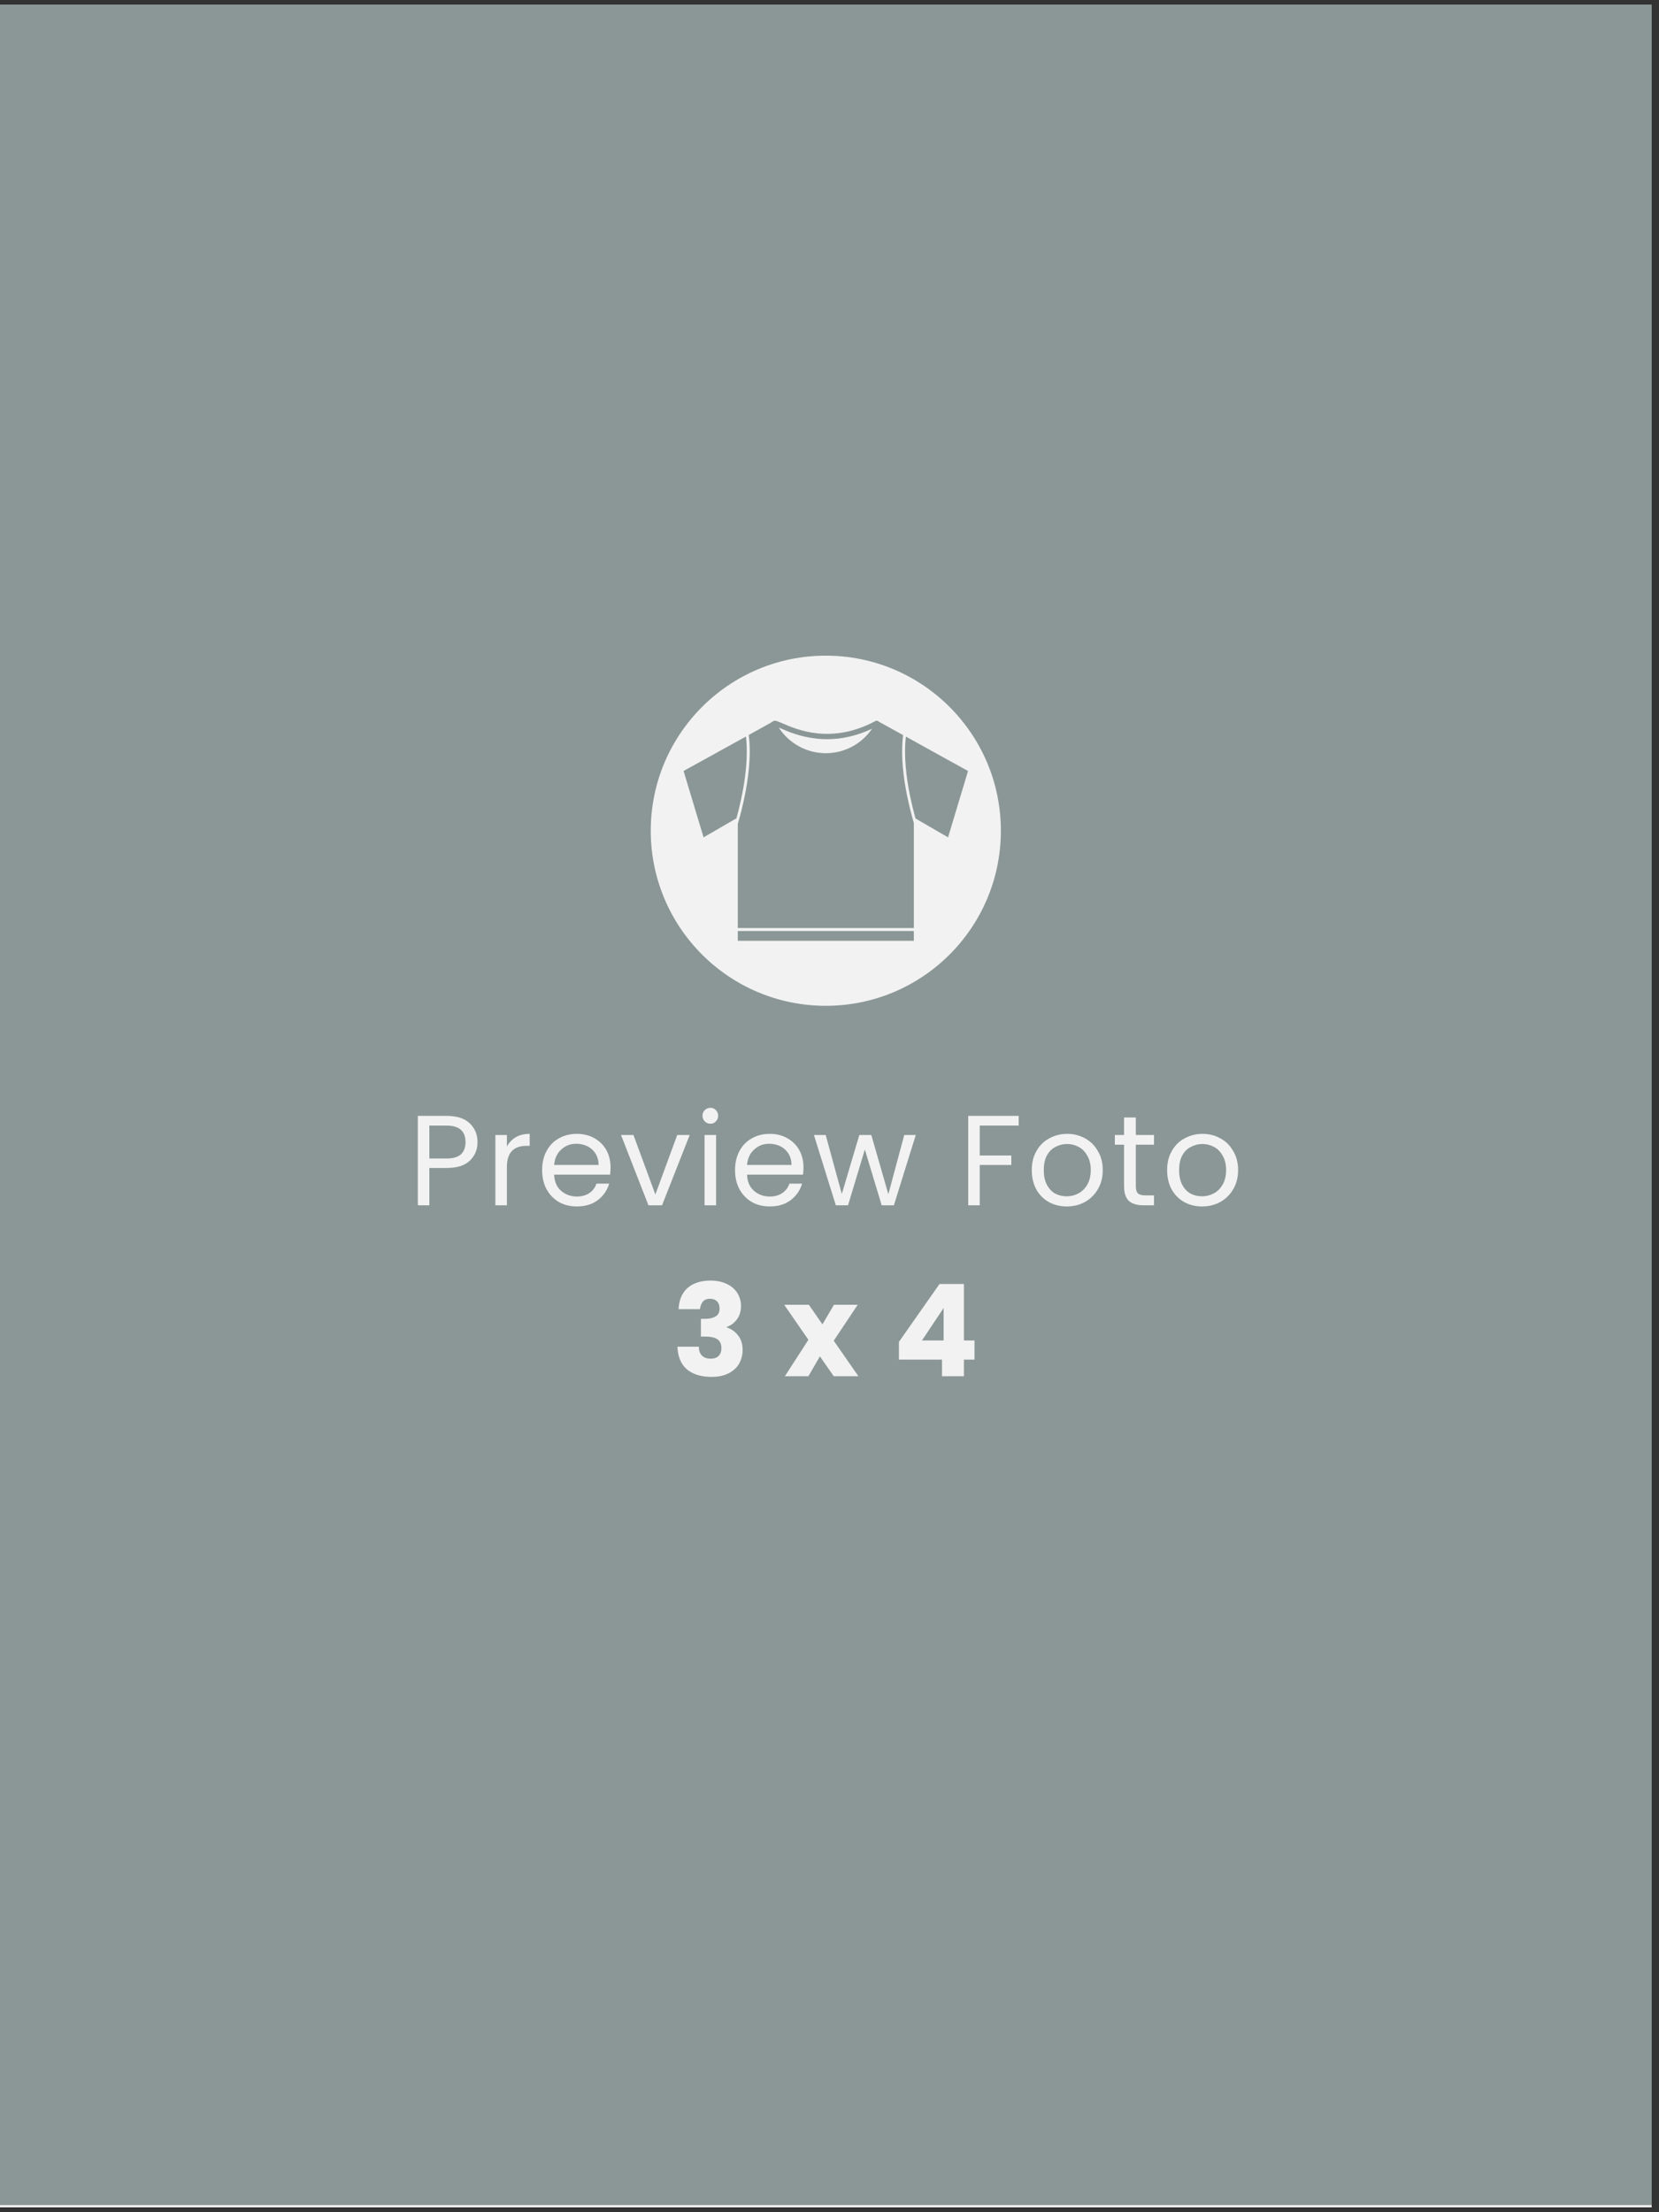 <svg xmlns="http://www.w3.org/2000/svg" xmlns:xlink="http://www.w3.org/1999/xlink" width="150" zoomAndPan="magnify" viewBox="0 0 112.5 150" height="200" preserveAspectRatio="xMidYMid meet" version="1.0"><rect x="0" y="0" width="112.5" height="150" fill="#333333" stroke="none"/><defs><g/><clipPath id="ae2de7c963"><path d="M 0 0.332 L 112.004 0.332 L 112.004 149.668 L 0 149.668 Z M 0 0.332 " clip-rule="nonzero"/></clipPath><clipPath id="e45d8b00fb"><path d="M 44.129 44.461 L 68 44.461 L 68 68.352 L 44.129 68.352 Z M 44.129 44.461 " clip-rule="nonzero"/></clipPath></defs><g clip-path="url(#ae2de7c963)"><path fill="#ffffff" d="M 0 0.332 L 112.004 0.332 L 112.004 149.668 L 0 149.668 Z M 0 0.332 " fill-opacity="1" fill-rule="nonzero"/><path fill="#8b9796" d="M 0 0.332 L 112.004 0.332 L 112.004 149.523 L 0 149.523 Z M 0 0.332 " fill-opacity="1" fill-rule="nonzero"/></g><g clip-path="url(#e45d8b00fb)"><path fill="#f2f2f2" d="M 64.289 56.777 L 62.086 55.5 C 61.949 55.016 61.812 54.457 61.691 53.859 C 61.461 52.707 61.277 51.254 61.43 49.945 C 61.543 50.008 61.656 50.07 61.77 50.133 C 62.125 50.332 62.48 50.527 62.84 50.727 L 63.883 51.305 L 64.777 51.797 C 64.988 51.914 65.199 52.031 65.406 52.145 C 65.484 52.188 65.566 52.234 65.645 52.277 Z M 61.969 62.926 L 50.031 62.926 L 50.031 55.867 C 50.195 55.312 50.371 54.633 50.516 53.898 C 50.734 52.801 50.844 51.793 50.84 50.906 C 50.84 50.527 50.816 50.168 50.773 49.836 C 50.832 49.801 50.891 49.77 50.949 49.738 C 51.234 49.578 51.52 49.422 51.809 49.262 C 51.91 49.207 52.016 49.148 52.117 49.09 C 52.156 49.07 52.195 49.047 52.234 49.027 C 52.332 48.973 52.441 48.863 52.559 48.867 C 52.664 48.875 52.801 48.934 53.043 49.039 C 54.043 49.473 56.375 50.492 59.363 48.891 C 59.438 48.848 59.512 48.871 59.574 48.918 C 59.578 48.918 59.582 48.922 59.586 48.926 C 59.652 48.969 59.719 49 59.785 49.039 C 59.871 49.086 59.957 49.133 60.043 49.18 C 60.293 49.32 60.547 49.457 60.797 49.598 C 60.945 49.68 61.094 49.762 61.242 49.844 C 61.199 50.176 61.176 50.531 61.176 50.906 C 61.172 51.793 61.281 52.801 61.5 53.898 C 61.641 54.605 61.812 55.262 61.969 55.805 Z M 61.969 63.793 L 50.031 63.793 L 50.031 63.125 L 61.969 63.125 Z M 47.711 56.777 L 46.355 52.277 L 46.414 52.242 C 46.574 52.156 46.73 52.07 46.887 51.98 C 47.164 51.828 47.441 51.676 47.719 51.523 C 48.066 51.332 48.414 51.137 48.766 50.945 C 49.137 50.738 49.512 50.531 49.887 50.324 C 50.121 50.195 50.355 50.066 50.586 49.938 C 50.738 51.246 50.555 52.703 50.324 53.859 C 50.207 54.453 50.07 55.008 49.938 55.488 Z M 56 44.457 C 49.445 44.457 44.129 49.773 44.129 56.328 C 44.129 62.887 49.445 68.199 56 68.199 C 62.555 68.199 67.871 62.887 67.871 56.328 C 67.871 49.773 62.555 44.457 56 44.457 " fill-opacity="1" fill-rule="nonzero"/></g><path fill="#f2f2f2" d="M 55.414 50.086 C 54.27 49.969 53.414 49.598 52.898 49.371 C 52.871 49.359 52.844 49.348 52.812 49.336 C 53.488 50.379 54.664 51.07 56 51.07 C 57.305 51.07 58.453 50.414 59.137 49.41 C 58.137 49.883 57.113 50.121 56.086 50.121 C 55.863 50.121 55.637 50.109 55.414 50.086 " fill-opacity="1" fill-rule="nonzero"/><g fill="#f2f2f2" fill-opacity="1"><g transform="translate(27.662, 81.725)"><g><path d="M 4.719 -4.281 C 4.719 -3.781 4.547 -3.363 4.203 -3.031 C 3.859 -2.695 3.332 -2.531 2.625 -2.531 L 1.453 -2.531 L 1.453 0 L 0.672 0 L 0.672 -6.062 L 2.625 -6.062 C 3.312 -6.062 3.832 -5.895 4.188 -5.562 C 4.539 -5.227 4.719 -4.801 4.719 -4.281 Z M 2.625 -3.172 C 3.062 -3.172 3.383 -3.266 3.594 -3.453 C 3.801 -3.648 3.906 -3.926 3.906 -4.281 C 3.906 -5.031 3.477 -5.406 2.625 -5.406 L 1.453 -5.406 L 1.453 -3.172 Z M 2.625 -3.172 "/></g></g></g><g fill="#f2f2f2" fill-opacity="1"><g transform="translate(32.92, 81.725)"><g><path d="M 1.453 -3.984 C 1.598 -4.254 1.797 -4.461 2.047 -4.609 C 2.305 -4.766 2.625 -4.844 3 -4.844 L 3 -4.031 L 2.781 -4.031 C 1.895 -4.031 1.453 -3.551 1.453 -2.594 L 1.453 0 L 0.672 0 L 0.672 -4.766 L 1.453 -4.766 Z M 1.453 -3.984 "/></g></g></g><g fill="#f2f2f2" fill-opacity="1"><g transform="translate(36.388, 81.725)"><g><path d="M 5.016 -2.562 C 5.016 -2.414 5.004 -2.254 4.984 -2.078 L 1.188 -2.078 C 1.207 -1.609 1.363 -1.242 1.656 -0.984 C 1.957 -0.723 2.316 -0.594 2.734 -0.594 C 3.066 -0.594 3.348 -0.672 3.578 -0.828 C 3.805 -0.984 3.969 -1.195 4.062 -1.469 L 4.922 -1.469 C 4.785 -1.008 4.523 -0.633 4.141 -0.344 C 3.766 -0.062 3.297 0.078 2.734 0.078 C 2.273 0.078 1.867 -0.02 1.516 -0.219 C 1.16 -0.426 0.879 -0.719 0.672 -1.094 C 0.473 -1.469 0.375 -1.898 0.375 -2.391 C 0.375 -2.879 0.473 -3.305 0.672 -3.672 C 0.867 -4.047 1.145 -4.332 1.5 -4.531 C 1.852 -4.738 2.266 -4.844 2.734 -4.844 C 3.18 -4.844 3.578 -4.742 3.922 -4.547 C 4.273 -4.348 4.547 -4.078 4.734 -3.734 C 4.922 -3.391 5.016 -3 5.016 -2.562 Z M 4.203 -2.734 C 4.203 -3.023 4.133 -3.281 4 -3.5 C 3.863 -3.719 3.68 -3.883 3.453 -4 C 3.223 -4.113 2.969 -4.172 2.688 -4.172 C 2.289 -4.172 1.953 -4.039 1.672 -3.781 C 1.391 -3.531 1.227 -3.18 1.188 -2.734 Z M 4.203 -2.734 "/></g></g></g><g fill="#f2f2f2" fill-opacity="1"><g transform="translate(42.003, 81.725)"><g><path d="M 2.438 -0.734 L 3.922 -4.766 L 4.766 -4.766 L 2.891 0 L 1.969 0 L 0.109 -4.766 L 0.953 -4.766 Z M 2.438 -0.734 "/></g></g></g><g fill="#f2f2f2" fill-opacity="1"><g transform="translate(47.106, 81.725)"><g><path d="M 1.078 -5.531 C 0.922 -5.531 0.789 -5.582 0.688 -5.688 C 0.582 -5.789 0.531 -5.922 0.531 -6.078 C 0.531 -6.223 0.582 -6.348 0.688 -6.453 C 0.789 -6.555 0.922 -6.609 1.078 -6.609 C 1.223 -6.609 1.344 -6.555 1.438 -6.453 C 1.539 -6.348 1.594 -6.223 1.594 -6.078 C 1.594 -5.922 1.539 -5.789 1.438 -5.688 C 1.344 -5.582 1.223 -5.531 1.078 -5.531 Z M 1.453 -4.766 L 1.453 0 L 0.672 0 L 0.672 -4.766 Z M 1.453 -4.766 "/></g></g></g><g fill="#f2f2f2" fill-opacity="1"><g transform="translate(49.47, 81.725)"><g><path d="M 5.016 -2.562 C 5.016 -2.414 5.004 -2.254 4.984 -2.078 L 1.188 -2.078 C 1.207 -1.609 1.363 -1.242 1.656 -0.984 C 1.957 -0.723 2.316 -0.594 2.734 -0.594 C 3.066 -0.594 3.348 -0.672 3.578 -0.828 C 3.805 -0.984 3.969 -1.195 4.062 -1.469 L 4.922 -1.469 C 4.785 -1.008 4.523 -0.633 4.141 -0.344 C 3.766 -0.062 3.297 0.078 2.734 0.078 C 2.273 0.078 1.867 -0.02 1.516 -0.219 C 1.16 -0.426 0.879 -0.719 0.672 -1.094 C 0.473 -1.469 0.375 -1.898 0.375 -2.391 C 0.375 -2.879 0.473 -3.305 0.672 -3.672 C 0.867 -4.047 1.145 -4.332 1.5 -4.531 C 1.852 -4.738 2.266 -4.844 2.734 -4.844 C 3.18 -4.844 3.578 -4.742 3.922 -4.547 C 4.273 -4.348 4.547 -4.078 4.734 -3.734 C 4.922 -3.391 5.016 -3 5.016 -2.562 Z M 4.203 -2.734 C 4.203 -3.023 4.133 -3.281 4 -3.5 C 3.863 -3.719 3.68 -3.883 3.453 -4 C 3.223 -4.113 2.969 -4.172 2.688 -4.172 C 2.289 -4.172 1.953 -4.039 1.672 -3.781 C 1.391 -3.531 1.227 -3.18 1.188 -2.734 Z M 4.203 -2.734 "/></g></g></g><g fill="#f2f2f2" fill-opacity="1"><g transform="translate(55.085, 81.725)"><g><path d="M 7.016 -4.766 L 5.531 0 L 4.703 0 L 3.562 -3.781 L 2.422 0 L 1.594 0 L 0.109 -4.766 L 0.906 -4.766 L 2 -0.766 L 3.188 -4.766 L 4 -4.766 L 5.156 -0.75 L 6.234 -4.766 Z M 7.016 -4.766 "/></g></g></g><g fill="#f2f2f2" fill-opacity="1"><g transform="translate(62.438, 81.725)"><g/></g></g><g fill="#f2f2f2" fill-opacity="1"><g transform="translate(64.985, 81.725)"><g><path d="M 4.094 -6.062 L 4.094 -5.406 L 1.453 -5.406 L 1.453 -3.375 L 3.594 -3.375 L 3.594 -2.734 L 1.453 -2.734 L 1.453 0 L 0.672 0 L 0.672 -6.062 Z M 4.094 -6.062 "/></g></g></g><g fill="#f2f2f2" fill-opacity="1"><g transform="translate(69.592, 81.725)"><g><path d="M 2.75 0.078 C 2.301 0.078 1.895 -0.02 1.531 -0.219 C 1.164 -0.426 0.879 -0.719 0.672 -1.094 C 0.473 -1.469 0.375 -1.898 0.375 -2.391 C 0.375 -2.879 0.477 -3.305 0.688 -3.672 C 0.895 -4.047 1.18 -4.332 1.547 -4.531 C 1.922 -4.738 2.332 -4.844 2.781 -4.844 C 3.227 -4.844 3.633 -4.738 4 -4.531 C 4.363 -4.332 4.648 -4.047 4.859 -3.672 C 5.078 -3.305 5.188 -2.879 5.188 -2.391 C 5.188 -1.898 5.078 -1.469 4.859 -1.094 C 4.641 -0.719 4.344 -0.426 3.969 -0.219 C 3.602 -0.02 3.195 0.078 2.75 0.078 Z M 2.75 -0.609 C 3.031 -0.609 3.297 -0.676 3.547 -0.812 C 3.797 -0.945 3.992 -1.145 4.141 -1.406 C 4.297 -1.676 4.375 -2.004 4.375 -2.391 C 4.375 -2.773 4.297 -3.098 4.141 -3.359 C 3.992 -3.629 3.801 -3.828 3.562 -3.953 C 3.32 -4.086 3.055 -4.156 2.766 -4.156 C 2.484 -4.156 2.219 -4.086 1.969 -3.953 C 1.727 -3.828 1.535 -3.629 1.391 -3.359 C 1.254 -3.098 1.188 -2.773 1.188 -2.391 C 1.188 -2.004 1.254 -1.676 1.391 -1.406 C 1.535 -1.133 1.723 -0.93 1.953 -0.797 C 2.191 -0.672 2.457 -0.609 2.75 -0.609 Z M 2.75 -0.609 "/></g></g></g><g fill="#f2f2f2" fill-opacity="1"><g transform="translate(75.381, 81.725)"><g><path d="M 1.641 -4.109 L 1.641 -1.297 C 1.641 -1.066 1.688 -0.906 1.781 -0.812 C 1.875 -0.719 2.047 -0.672 2.297 -0.672 L 2.875 -0.672 L 2.875 0 L 2.156 0 C 1.719 0 1.391 -0.098 1.172 -0.297 C 0.953 -0.504 0.844 -0.836 0.844 -1.297 L 0.844 -4.109 L 0.219 -4.109 L 0.219 -4.766 L 0.844 -4.766 L 0.844 -5.953 L 1.641 -5.953 L 1.641 -4.766 L 2.875 -4.766 L 2.875 -4.109 Z M 1.641 -4.109 "/></g></g></g><g fill="#f2f2f2" fill-opacity="1"><g transform="translate(78.77, 81.725)"><g><path d="M 2.75 0.078 C 2.301 0.078 1.895 -0.02 1.531 -0.219 C 1.164 -0.426 0.879 -0.719 0.672 -1.094 C 0.473 -1.469 0.375 -1.898 0.375 -2.391 C 0.375 -2.879 0.477 -3.305 0.688 -3.672 C 0.895 -4.047 1.18 -4.332 1.547 -4.531 C 1.922 -4.738 2.332 -4.844 2.781 -4.844 C 3.227 -4.844 3.633 -4.738 4 -4.531 C 4.363 -4.332 4.648 -4.047 4.859 -3.672 C 5.078 -3.305 5.188 -2.879 5.188 -2.391 C 5.188 -1.898 5.078 -1.469 4.859 -1.094 C 4.641 -0.719 4.344 -0.426 3.969 -0.219 C 3.602 -0.02 3.195 0.078 2.75 0.078 Z M 2.75 -0.609 C 3.031 -0.609 3.297 -0.676 3.547 -0.812 C 3.797 -0.945 3.992 -1.145 4.141 -1.406 C 4.297 -1.676 4.375 -2.004 4.375 -2.391 C 4.375 -2.773 4.297 -3.098 4.141 -3.359 C 3.992 -3.629 3.801 -3.828 3.562 -3.953 C 3.32 -4.086 3.055 -4.156 2.766 -4.156 C 2.484 -4.156 2.219 -4.086 1.969 -3.953 C 1.727 -3.828 1.535 -3.629 1.391 -3.359 C 1.254 -3.098 1.188 -2.773 1.188 -2.391 C 1.188 -2.004 1.254 -1.676 1.391 -1.406 C 1.535 -1.133 1.723 -0.93 1.953 -0.797 C 2.191 -0.672 2.457 -0.609 2.75 -0.609 Z M 2.75 -0.609 "/></g></g></g><g fill="#f2f2f2" fill-opacity="1"><g transform="translate(45.577, 93.314)"><g><path d="M 0.438 -4.547 C 0.469 -5.172 0.672 -5.648 1.047 -5.984 C 1.43 -6.316 1.953 -6.484 2.609 -6.484 C 3.035 -6.484 3.406 -6.406 3.719 -6.25 C 4.031 -6.102 4.266 -5.898 4.422 -5.641 C 4.586 -5.379 4.672 -5.086 4.672 -4.766 C 4.672 -4.391 4.57 -4.078 4.375 -3.828 C 4.188 -3.586 3.961 -3.426 3.703 -3.344 L 3.703 -3.312 C 4.035 -3.195 4.297 -3.008 4.484 -2.75 C 4.68 -2.5 4.781 -2.176 4.781 -1.781 C 4.781 -1.426 4.695 -1.109 4.531 -0.828 C 4.363 -0.555 4.125 -0.344 3.812 -0.188 C 3.5 -0.031 3.125 0.047 2.688 0.047 C 1.988 0.047 1.43 -0.117 1.016 -0.453 C 0.609 -0.797 0.391 -1.312 0.359 -2 L 1.812 -2 C 1.812 -1.75 1.879 -1.551 2.016 -1.406 C 2.16 -1.258 2.363 -1.188 2.625 -1.188 C 2.852 -1.188 3.031 -1.25 3.156 -1.375 C 3.281 -1.508 3.344 -1.68 3.344 -1.891 C 3.344 -2.172 3.254 -2.375 3.078 -2.5 C 2.898 -2.625 2.617 -2.688 2.234 -2.688 L 1.953 -2.688 L 1.953 -3.891 L 2.234 -3.891 C 2.523 -3.891 2.758 -3.941 2.938 -4.047 C 3.125 -4.148 3.219 -4.332 3.219 -4.594 C 3.219 -4.801 3.16 -4.961 3.047 -5.078 C 2.93 -5.191 2.773 -5.25 2.578 -5.25 C 2.348 -5.25 2.18 -5.18 2.078 -5.047 C 1.973 -4.91 1.91 -4.742 1.891 -4.547 Z M 0.438 -4.547 "/></g></g></g><g fill="#f2f2f2" fill-opacity="1"><g transform="translate(51.062, 93.314)"><g/></g></g><g fill="#f2f2f2" fill-opacity="1"><g transform="translate(53.131, 93.314)"><g><path d="M 3.406 0 L 2.469 -1.344 L 1.688 0 L 0.094 0 L 1.688 -2.469 L 0.047 -4.844 L 1.719 -4.844 L 2.641 -3.516 L 3.422 -4.844 L 5.031 -4.844 L 3.406 -2.406 L 5.078 0 Z M 3.406 0 "/></g></g></g><g fill="#f2f2f2" fill-opacity="1"><g transform="translate(58.468, 93.314)"><g/></g></g><g fill="#f2f2f2" fill-opacity="1"><g transform="translate(60.536, 93.314)"><g><path d="M 0.422 -1.125 L 0.422 -2.328 L 3.172 -6.25 L 4.828 -6.25 L 4.828 -2.422 L 5.547 -2.422 L 5.547 -1.125 L 4.828 -1.125 L 4.828 0 L 3.344 0 L 3.344 -1.125 Z M 3.453 -4.625 L 1.984 -2.422 L 3.453 -2.422 Z M 3.453 -4.625 "/></g></g></g></svg>